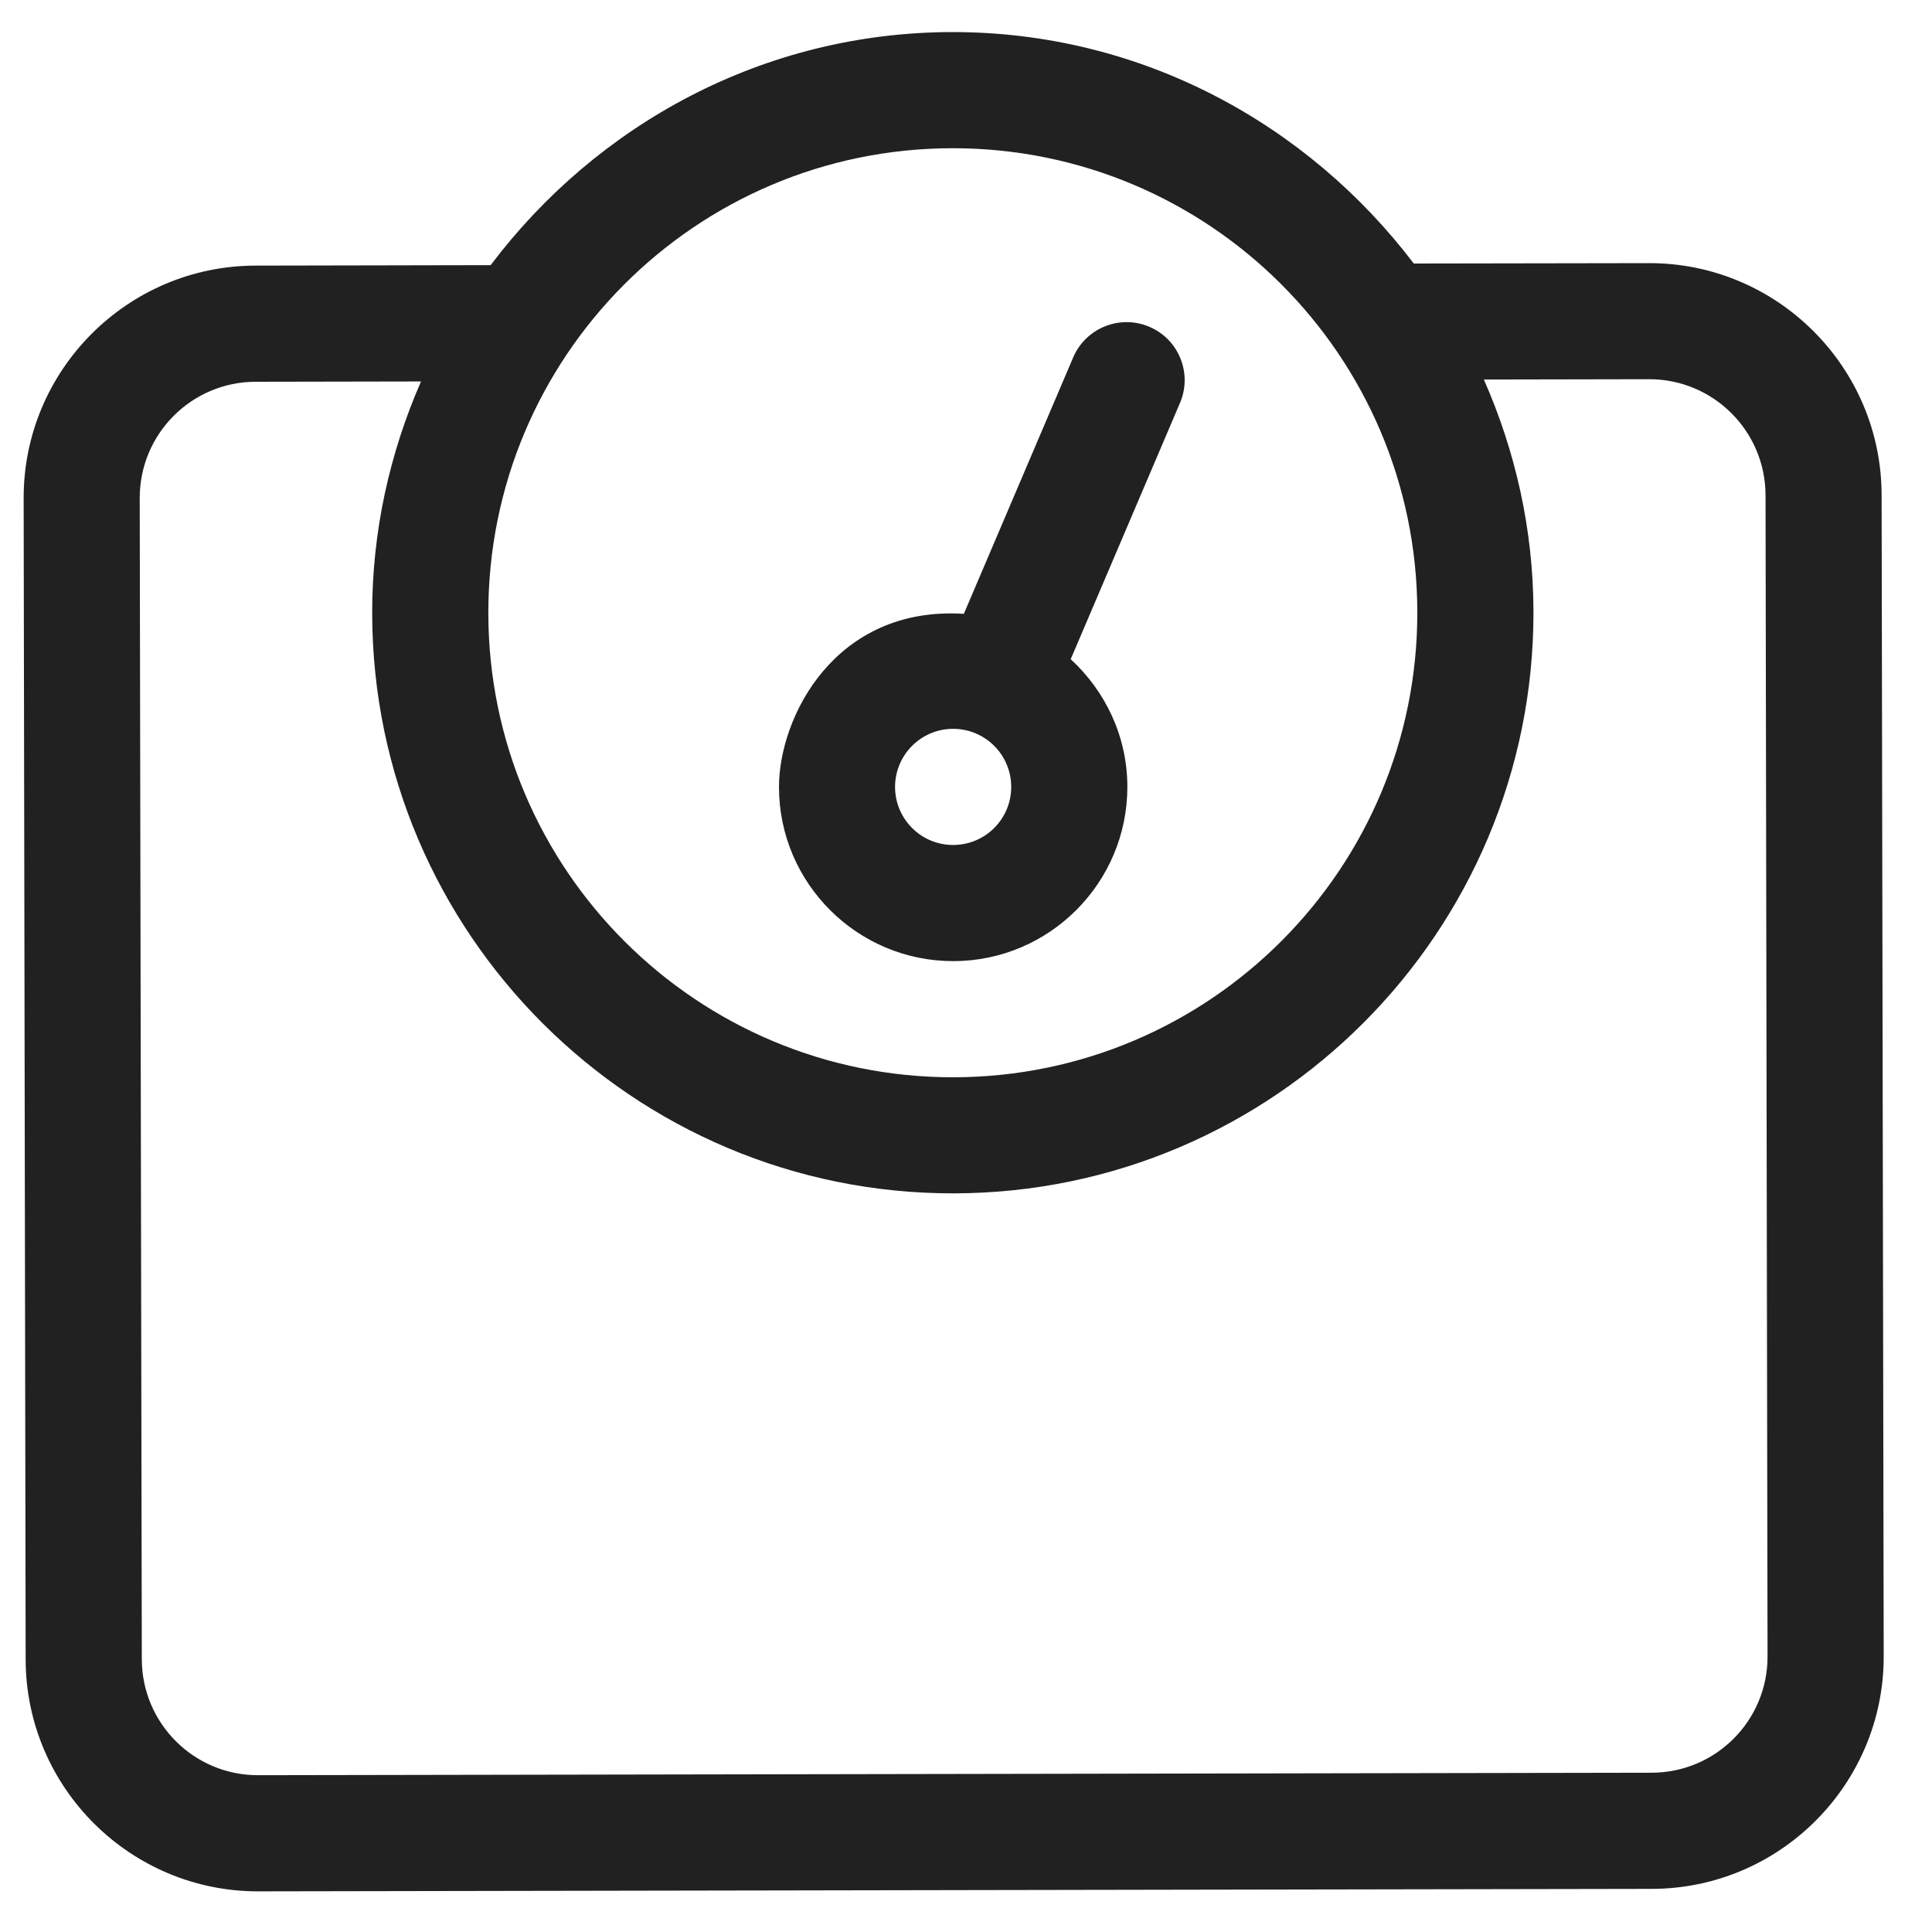 <svg width="25" height="25" viewBox="0 0 25 25" fill="none" xmlns="http://www.w3.org/2000/svg">
<path d="M21.338 3.405L18.294 3.41C16.918 1.599 14.761 0.411 12.316 0.415C9.871 0.42 7.719 1.615 6.349 3.431L3.306 3.437C1.649 3.44 0.303 4.79 0.306 6.448L0.332 21.474C0.335 23.131 1.686 24.477 3.343 24.474L21.375 24.442C23.032 24.439 24.378 23.089 24.375 21.431L24.348 6.405C24.345 4.748 22.995 3.402 21.338 3.405ZM12.319 1.918C15.639 1.912 18.334 4.599 18.34 7.918C18.346 11.238 15.66 13.934 12.34 13.94C9.021 13.945 6.325 11.259 6.319 7.94C6.313 4.62 9 1.924 12.319 1.918ZM22.872 21.434C22.874 22.264 22.202 22.938 21.372 22.939L3.34 22.971C2.511 22.973 1.837 22.301 1.835 21.471L1.808 6.445C1.807 5.615 2.479 4.941 3.308 4.94L5.448 4.936C5.045 5.858 4.814 6.872 4.816 7.942C4.824 12.085 8.2 15.45 12.343 15.442C16.486 15.435 19.85 12.058 19.843 7.915C19.841 6.846 19.607 5.832 19.201 4.911L21.34 4.907C22.17 4.906 22.844 5.578 22.846 6.407L22.872 21.434ZM12.338 12.437C13.581 12.435 14.59 11.422 14.588 10.179C14.587 9.525 14.301 8.941 13.855 8.53L15.269 5.214C15.432 4.833 15.255 4.391 14.873 4.229C14.493 4.066 14.05 4.243 13.887 4.625L12.472 7.943C10.807 7.838 10.078 9.278 10.08 10.187C10.082 11.43 11.095 12.439 12.338 12.437ZM12.332 9.431C12.748 9.431 13.084 9.766 13.085 10.181C13.086 10.597 12.75 10.933 12.335 10.934C11.92 10.935 11.583 10.599 11.582 10.184C11.582 9.769 11.917 9.432 12.332 9.431Z" fill="#212121"/>
</svg>

